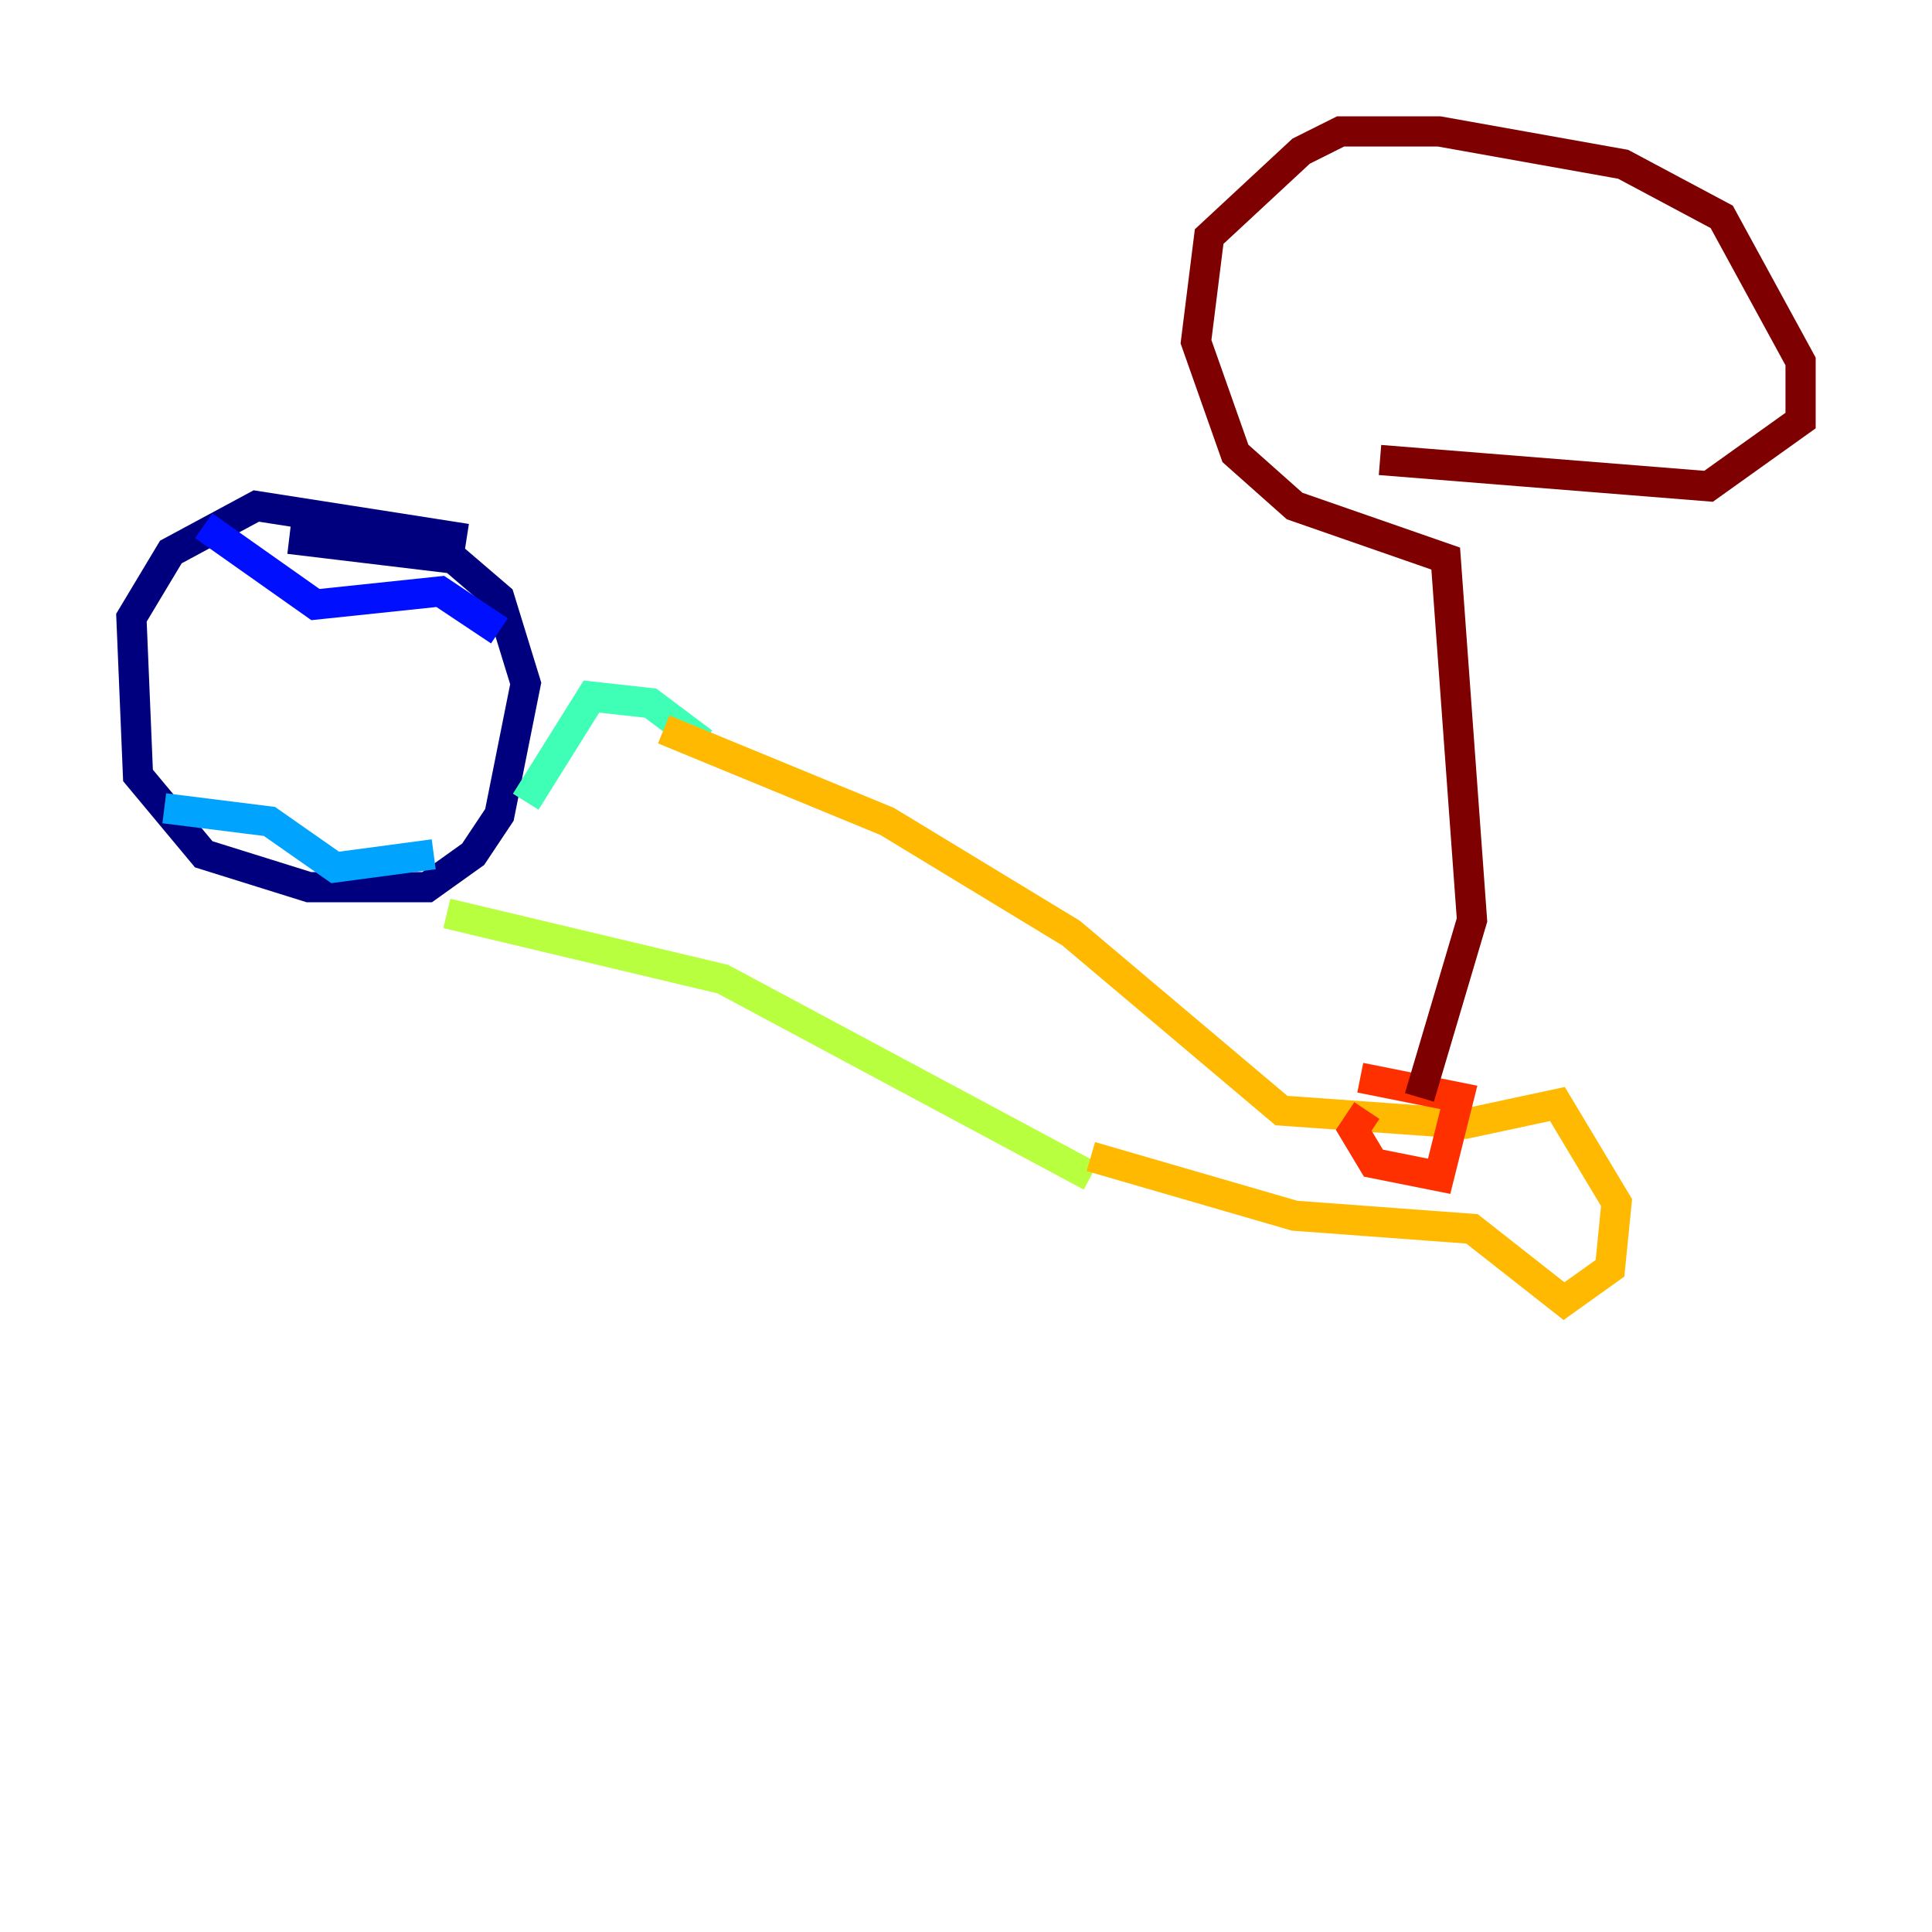 <?xml version="1.0" encoding="utf-8" ?>
<svg baseProfile="tiny" height="128" version="1.2" viewBox="0,0,128,128" width="128" xmlns="http://www.w3.org/2000/svg" xmlns:ev="http://www.w3.org/2001/xml-events" xmlns:xlink="http://www.w3.org/1999/xlink"><defs /><polyline fill="none" points="30.912,35.701 16.98,33.524 11.32,36.571 8.707,40.925 9.143,51.374 13.497,56.599 20.463,58.776 28.299,58.776 31.347,56.599 33.088,53.986 34.83,45.279 33.088,39.619 30.041,37.007 19.157,35.701" stroke="#00007f" stroke-width="2" /><polyline fill="none" points="13.497,34.83 20.898,40.054 29.17,39.184 33.088,41.796" stroke="#0010ff" stroke-width="2" /><polyline fill="none" points="10.884,53.551 17.85,54.422 22.204,57.469 28.735,56.599" stroke="#00a4ff" stroke-width="2" /><polyline fill="none" points="46.585,49.197 43.102,46.585 39.184,46.15 34.83,53.116" stroke="#3fffb7" stroke-width="2" /><polyline fill="none" points="29.605,60.517 47.891,64.871 72.272,77.932" stroke="#b7ff3f" stroke-width="2" /><polyline fill="none" points="43.973,48.327 58.776,54.422 70.966,61.823 84.898,73.578 97.088,74.449 103.184,73.143 107.102,79.674 106.667,84.027 103.619,86.204 97.524,81.415 85.769,80.544 72.272,76.626" stroke="#ffb900" stroke-width="2" /><polyline fill="none" points="90.558,73.578 89.687,74.884 90.993,77.061 95.347,77.932 96.653,72.707 90.122,71.401" stroke="#ff3000" stroke-width="2" /><polyline fill="none" points="94.041,72.707 97.524,60.952 95.782,37.007 85.769,33.524 81.85,30.041 79.238,22.64 80.109,15.674 86.204,10.014 88.816,8.707 95.347,8.707 107.537,10.884 114.068,14.367 119.293,23.946 119.293,27.864 113.197,32.218 91.429,30.476" stroke="#7f0000" stroke-width="2" /></svg>